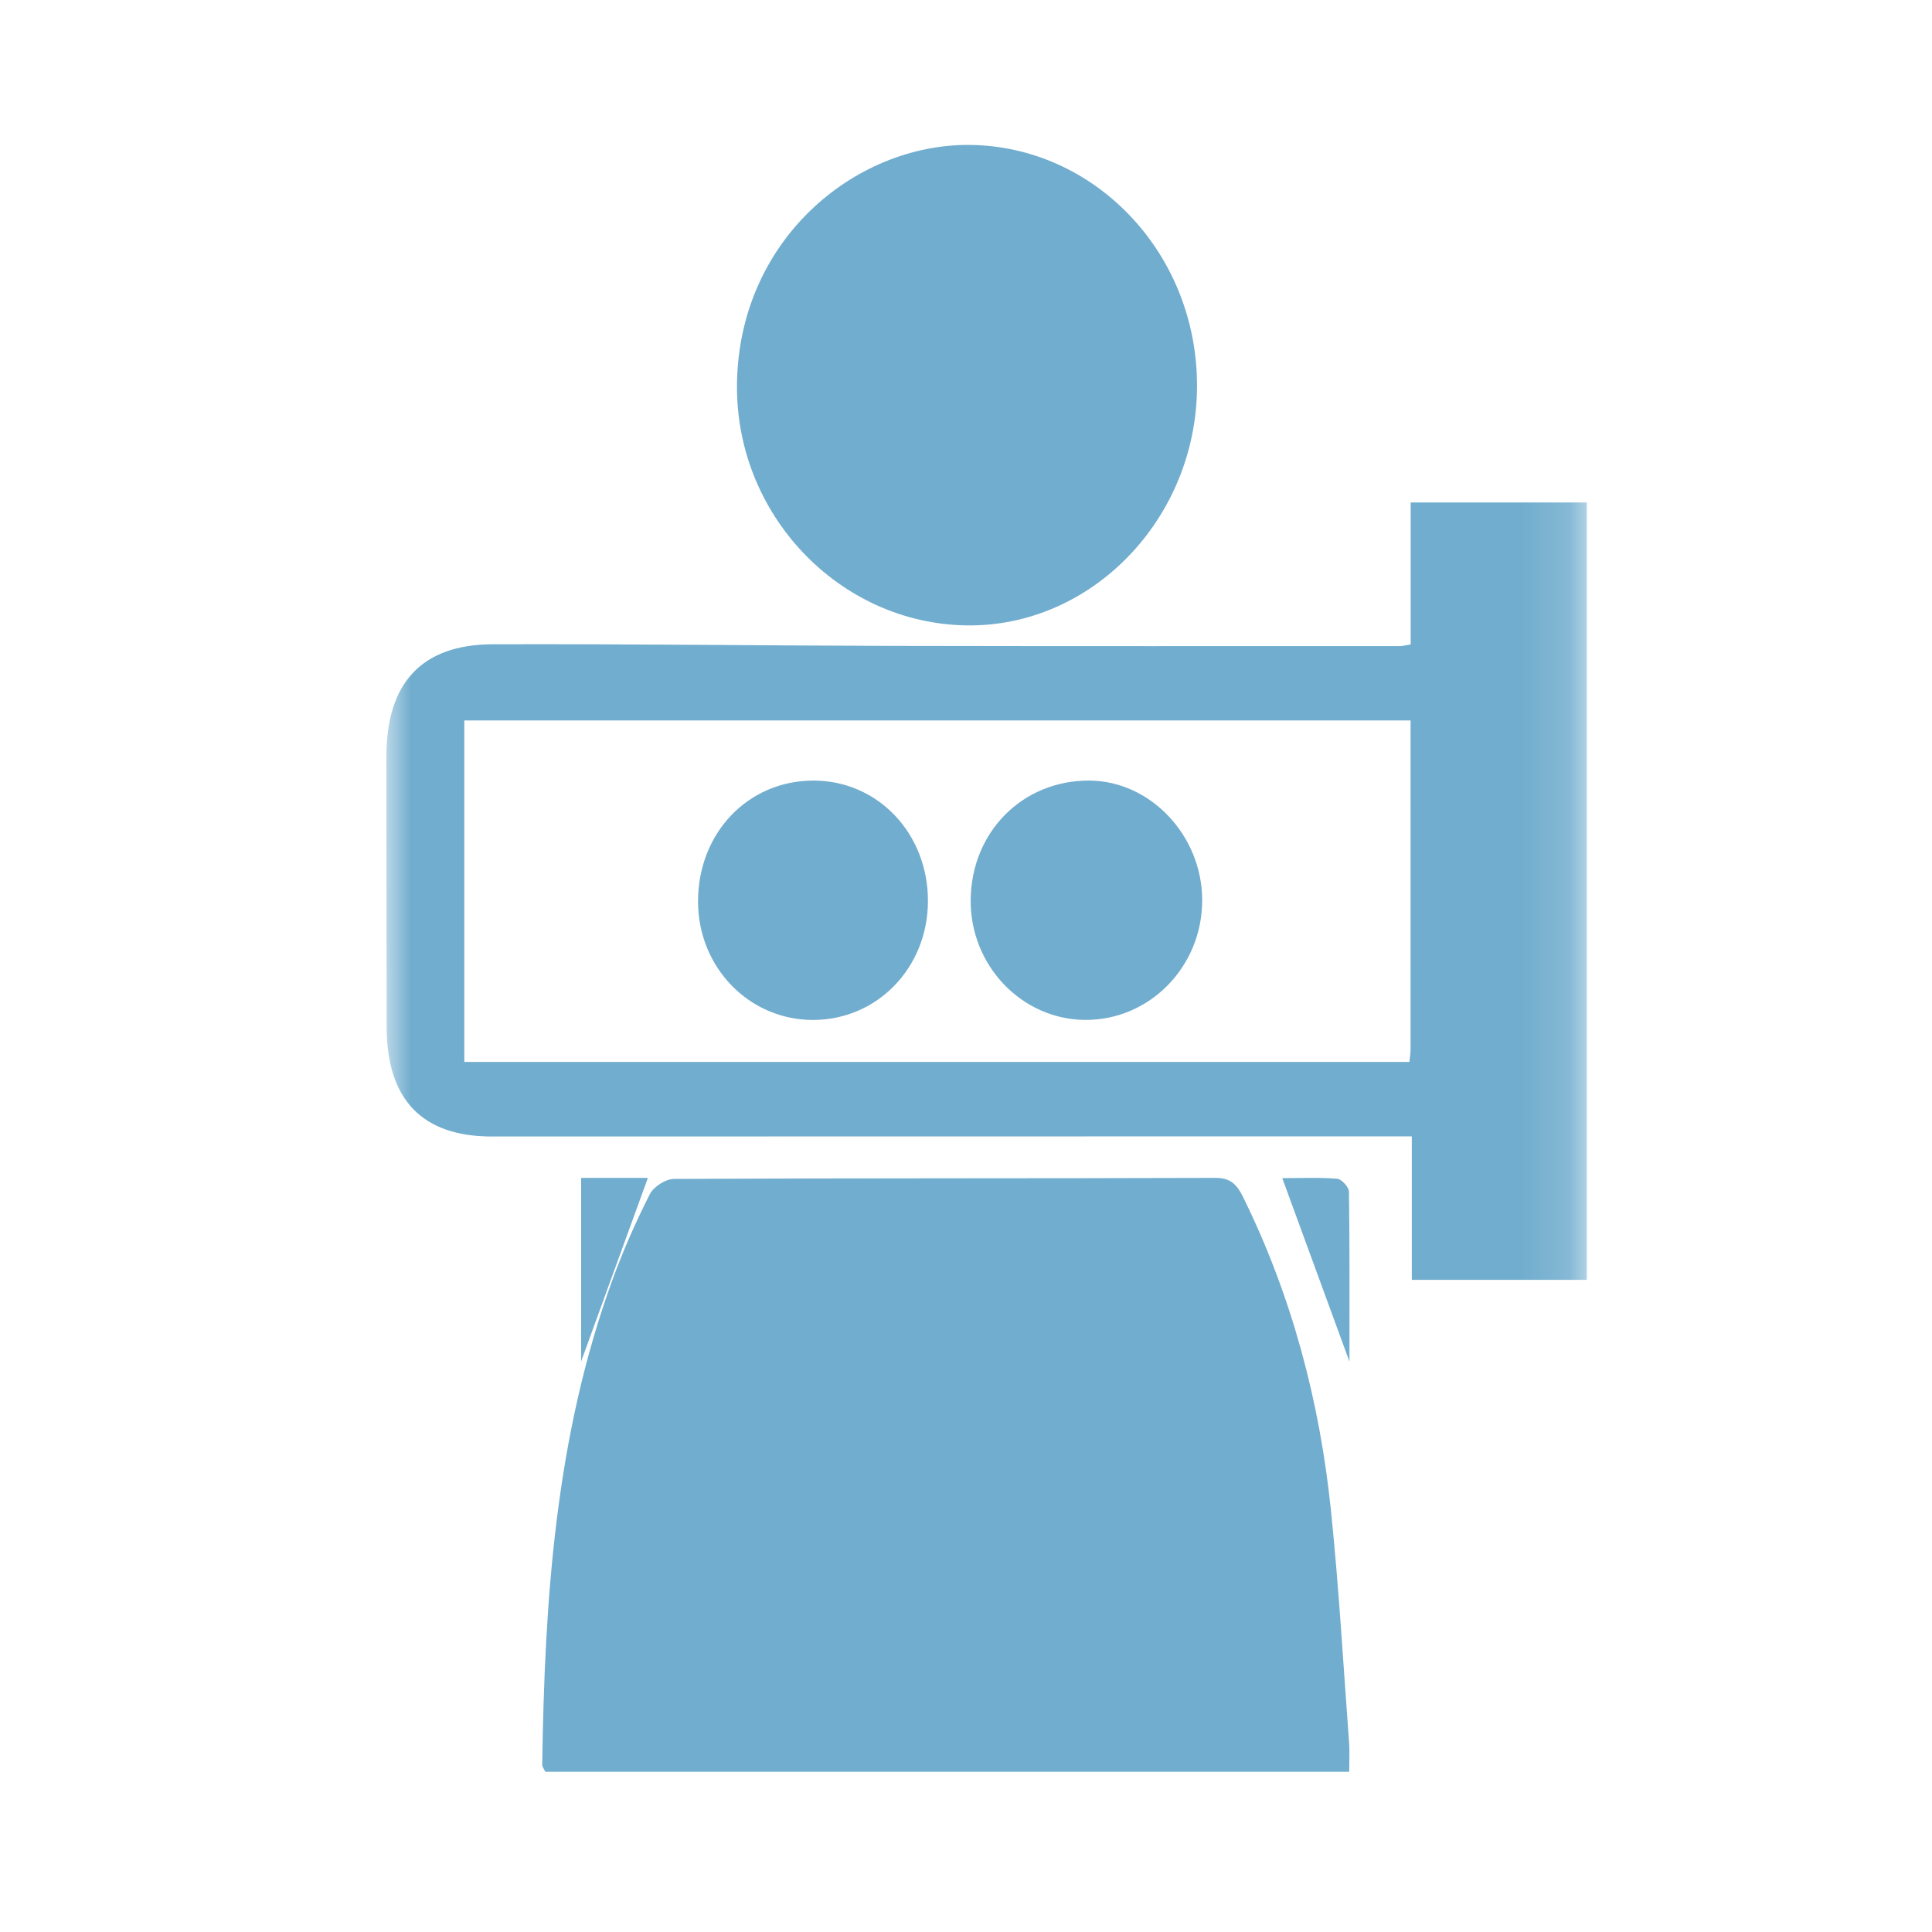 <?xml version="1.0" encoding="UTF-8" standalone="no"?>
<svg width="40px" height="40px" viewBox="0 0 40 40" version="1.1" xmlns="http://www.w3.org/2000/svg" xmlns:xlink="http://www.w3.org/1999/xlink" xmlns:sketch="http://www.bohemiancoding.com/sketch/ns">
    <!-- Generator: Sketch 3.4.4 (17249) - http://www.bohemiancoding.com/sketch -->
    <title>Apple Watch 42mm</title>
    <desc>Created with Sketch.</desc>
    <defs>
        <path id="path-1" d="M0,0 L24.852,0 L24.852,33.928 L0,33.928"></path>
    </defs>
    <g id="Page-1" stroke="none" stroke-width="1" fill="none" fill-rule="evenodd" sketch:type="MSPage">
        <g id="Apple-Watch-42mm" sketch:type="MSArtboardGroup">
            <g id="Page-1-Copy-15" sketch:type="MSLayerGroup" transform="translate(8, 3)">
                <path d="M19.934,33.683 L3.29,33.683 C3.263,33.624 3.225,33.581 3.226,33.538 C3.276,30.121 3.499,26.731 4.682,23.494 C4.902,22.89 5.163,22.298 5.453,21.726 C5.533,21.567 5.784,21.409 5.958,21.408 C9.696,21.39 13.434,21.4 17.172,21.387 C17.491,21.386 17.619,21.542 17.743,21.796 C18.743,23.832 19.321,26.001 19.555,28.264 C19.721,29.867 19.812,31.478 19.932,33.086 C19.945,33.265 19.934,33.446 19.934,33.683" id="Fill-1" fill="#71ADCE" sketch:type="MSShapeGroup"></path>
                <g id="Group-5">
                    <mask id="mask-2" sketch:name="Clip 4" fill="white">
                        <use xlink:href="#path-1"></use>
                    </mask>
                    <g id="Clip-4"></g>
                    <path d="M21.205,11.916 L1.613,11.916 L1.613,18.986 L21.18,18.986 C21.191,18.873 21.204,18.808 21.204,18.744 C21.205,16.496 21.205,14.248 21.205,11.916 M21.207,10.342 L21.207,7.403 L24.852,7.403 L24.852,23.498 L21.23,23.498 L21.23,20.527 C21.002,20.527 20.818,20.527 20.635,20.527 C14.484,20.528 8.332,20.529 2.181,20.53 C0.738,20.53 0.006,19.764 0.005,18.257 C0.004,16.392 -0,14.527 8.05688129e-06,12.661 C0,11.143 0.727,10.344 2.201,10.339 C4.981,10.33 7.76,10.366 10.54,10.373 C14.023,10.38 17.506,10.377 20.989,10.377 C21.035,10.377 21.082,10.363 21.207,10.342" id="Fill-3" fill="#71ADCE" sketch:type="MSShapeGroup" mask="url(#mask-2)"></path>
                </g>
                <path d="M16.783,5.009 C16.77,7.738 14.606,9.982 12.018,9.948 C9.385,9.914 7.214,7.658 7.259,4.93 C7.308,1.904 9.786,-0.084 12.194,0.003 C14.727,0.093 16.795,2.281 16.783,5.009" id="Fill-6" fill="#71ADCE" sketch:type="MSShapeGroup"></path>
                <path d="M4.032,25.186 L4.032,21.387 L5.414,21.387 C4.946,22.674 4.485,23.941 4.032,25.186" id="Fill-8" fill="#71ADCE" sketch:type="MSShapeGroup"></path>
                <path d="M19.939,25.191 C19.477,23.929 19.027,22.699 18.548,21.392 C18.941,21.392 19.316,21.374 19.686,21.405 C19.777,21.413 19.927,21.578 19.929,21.673 C19.945,22.835 19.939,23.997 19.939,25.191" id="Fill-10" fill="#71ADCE" sketch:type="MSShapeGroup"></path>
                <path d="M14.465,18.116 C13.154,18.107 12.088,16.991 12.097,15.638 C12.106,14.224 13.173,13.151 14.56,13.161 C15.823,13.171 16.889,14.303 16.89,15.636 C16.892,17.012 15.803,18.125 14.465,18.116" id="Fill-12" fill="#71ADCE" sketch:type="MSShapeGroup"></path>
                <path d="M8.834,13.161 C10.174,13.157 11.219,14.258 11.212,15.665 C11.205,17.04 10.16,18.116 8.831,18.117 C7.51,18.118 6.451,17.026 6.452,15.663 C6.452,14.249 7.483,13.165 8.834,13.161" id="Fill-14" fill="#71ADCE" sketch:type="MSShapeGroup"></path>
            </g>
        </g>
    </g>
</svg>